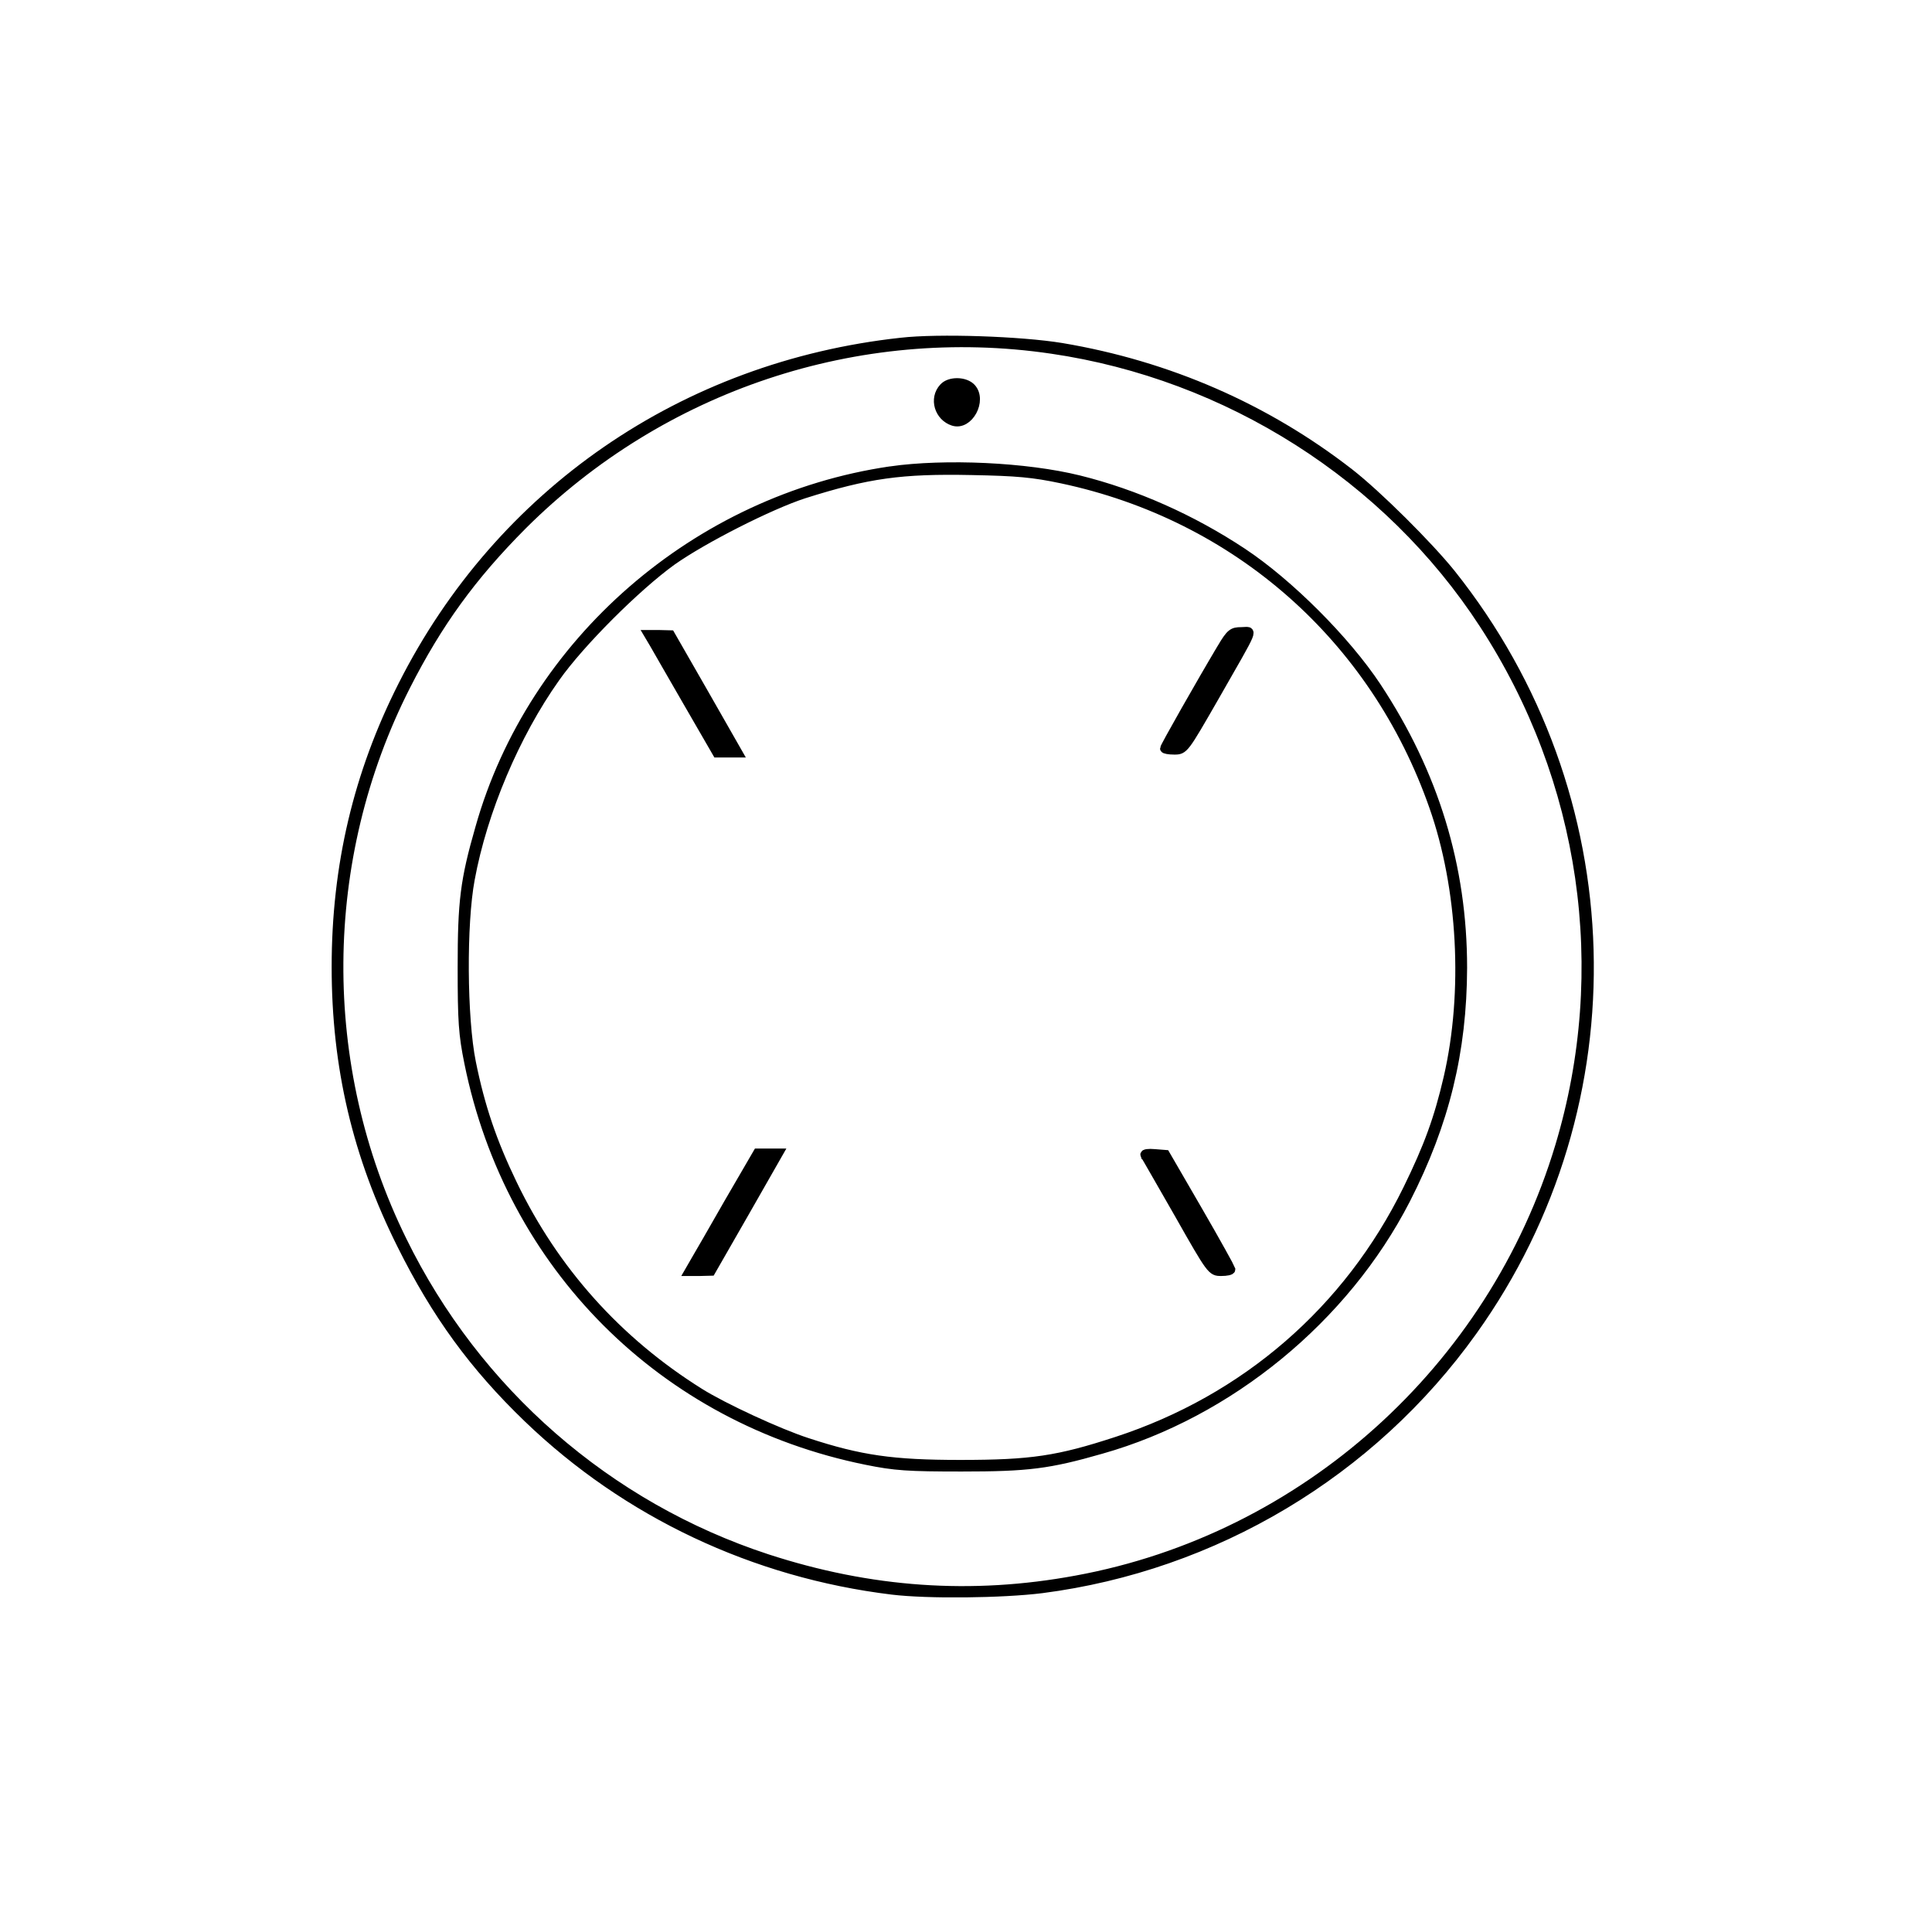 <?xml version="1.0" standalone="no"?>
<!DOCTYPE svg PUBLIC "-//W3C//DTD SVG 20010904//EN"
 "http://www.w3.org/TR/2001/REC-SVG-20010904/DTD/svg10.dtd">
<svg version="1.0" xmlns="http://www.w3.org/2000/svg"
 width="667pt" height="666pt" viewBox="0 0 667 666"
 preserveAspectRatio="xMidYMid meet">

<g transform="translate(0,666) scale(0.1,-0.1)"
fill="#000000" stroke="#000000" stroke-width="30">
<path d="M3110 5479 c-750 -82 -1384 -519 -1720 -1184 -155 -306 -230 -624
-230 -973 0 -346 72 -652 226 -960 119 -239 249 -418 436 -598 341 -328 781
-536 1258 -594 123 -15 381 -12 517 5 596 77 1138 400 1488 890 563 787 533
1853 -75 2615 -78 97 -254 272 -350 347 -288 224 -626 372 -995 434 -140 23
-425 33 -555 18z m520 -25 c609 -89 1161 -440 1492 -949 350 -537 445 -1194
262 -1802 -231 -769 -882 -1353 -1668 -1497 -362 -67 -712 -42 -1068 74 -549
180 -1003 575 -1259 1098 -296 602 -291 1316 13 1914 111 218 227 378 402 554
481 480 1158 706 1826 608z"/>
<path d="M3257 5322 c-35 -38 -16 -101 34 -117 54 -17 102 73 63 116 -22 24
-76 25 -97 1z"/>
<path d="M3074 5035 c-669 -98 -1237 -591 -1418 -1233 -52 -181 -61 -253 -61
-482 0 -185 3 -231 23 -329 142 -702 671 -1231 1373 -1373 98 -20 144 -23 329
-23 229 0 301 9 482 61 442 125 841 452 1052 863 135 264 195 511 196 800 0
349 -98 670 -297 971 -106 160 -303 357 -463 463 -175 116 -371 203 -565 251
-182 45 -461 58 -651 31z m592 -29 c603 -128 1079 -547 1283 -1130 99 -281
118 -641 50 -936 -33 -142 -68 -238 -140 -385 -205 -418 -560 -725 -1004 -870
-202 -66 -294 -80 -540 -80 -233 0 -345 16 -528 76 -99 32 -291 121 -372 172
-284 178 -501 421 -645 720 -70 145 -111 266 -142 419 -31 153 -33 479 -4 633
43 234 155 499 294 695 85 121 280 315 402 403 109 77 338 193 455 231 221 70
337 86 580 81 156 -3 212 -8 311 -29z"/>
<path d="M4217 4423 c-71 -119 -197 -341 -197 -347 0 -3 15 -6 34 -6 34 0 35
2 139 183 145 254 134 227 93 227 -31 0 -38 -5 -69 -57z"/>
<path d="M2257 4438 c10 -18 64 -111 118 -205 l100 -173 37 0 37 0 -117 205
-117 204 -38 1 -39 0 19 -32z"/>
<path d="M2515 2508 c-54 -95 -108 -188 -118 -205 l-19 -33 39 0 38 1 117 204
117 205 -37 0 -37 0 -100 -172z"/>
<path d="M3952 2673 c3 -4 56 -97 118 -205 111 -196 113 -198 146 -198 19 0
34 3 34 8 -1 4 -51 95 -113 202 l-113 195 -38 3 c-21 2 -36 0 -34 -5z"/>
</g>
</svg>
